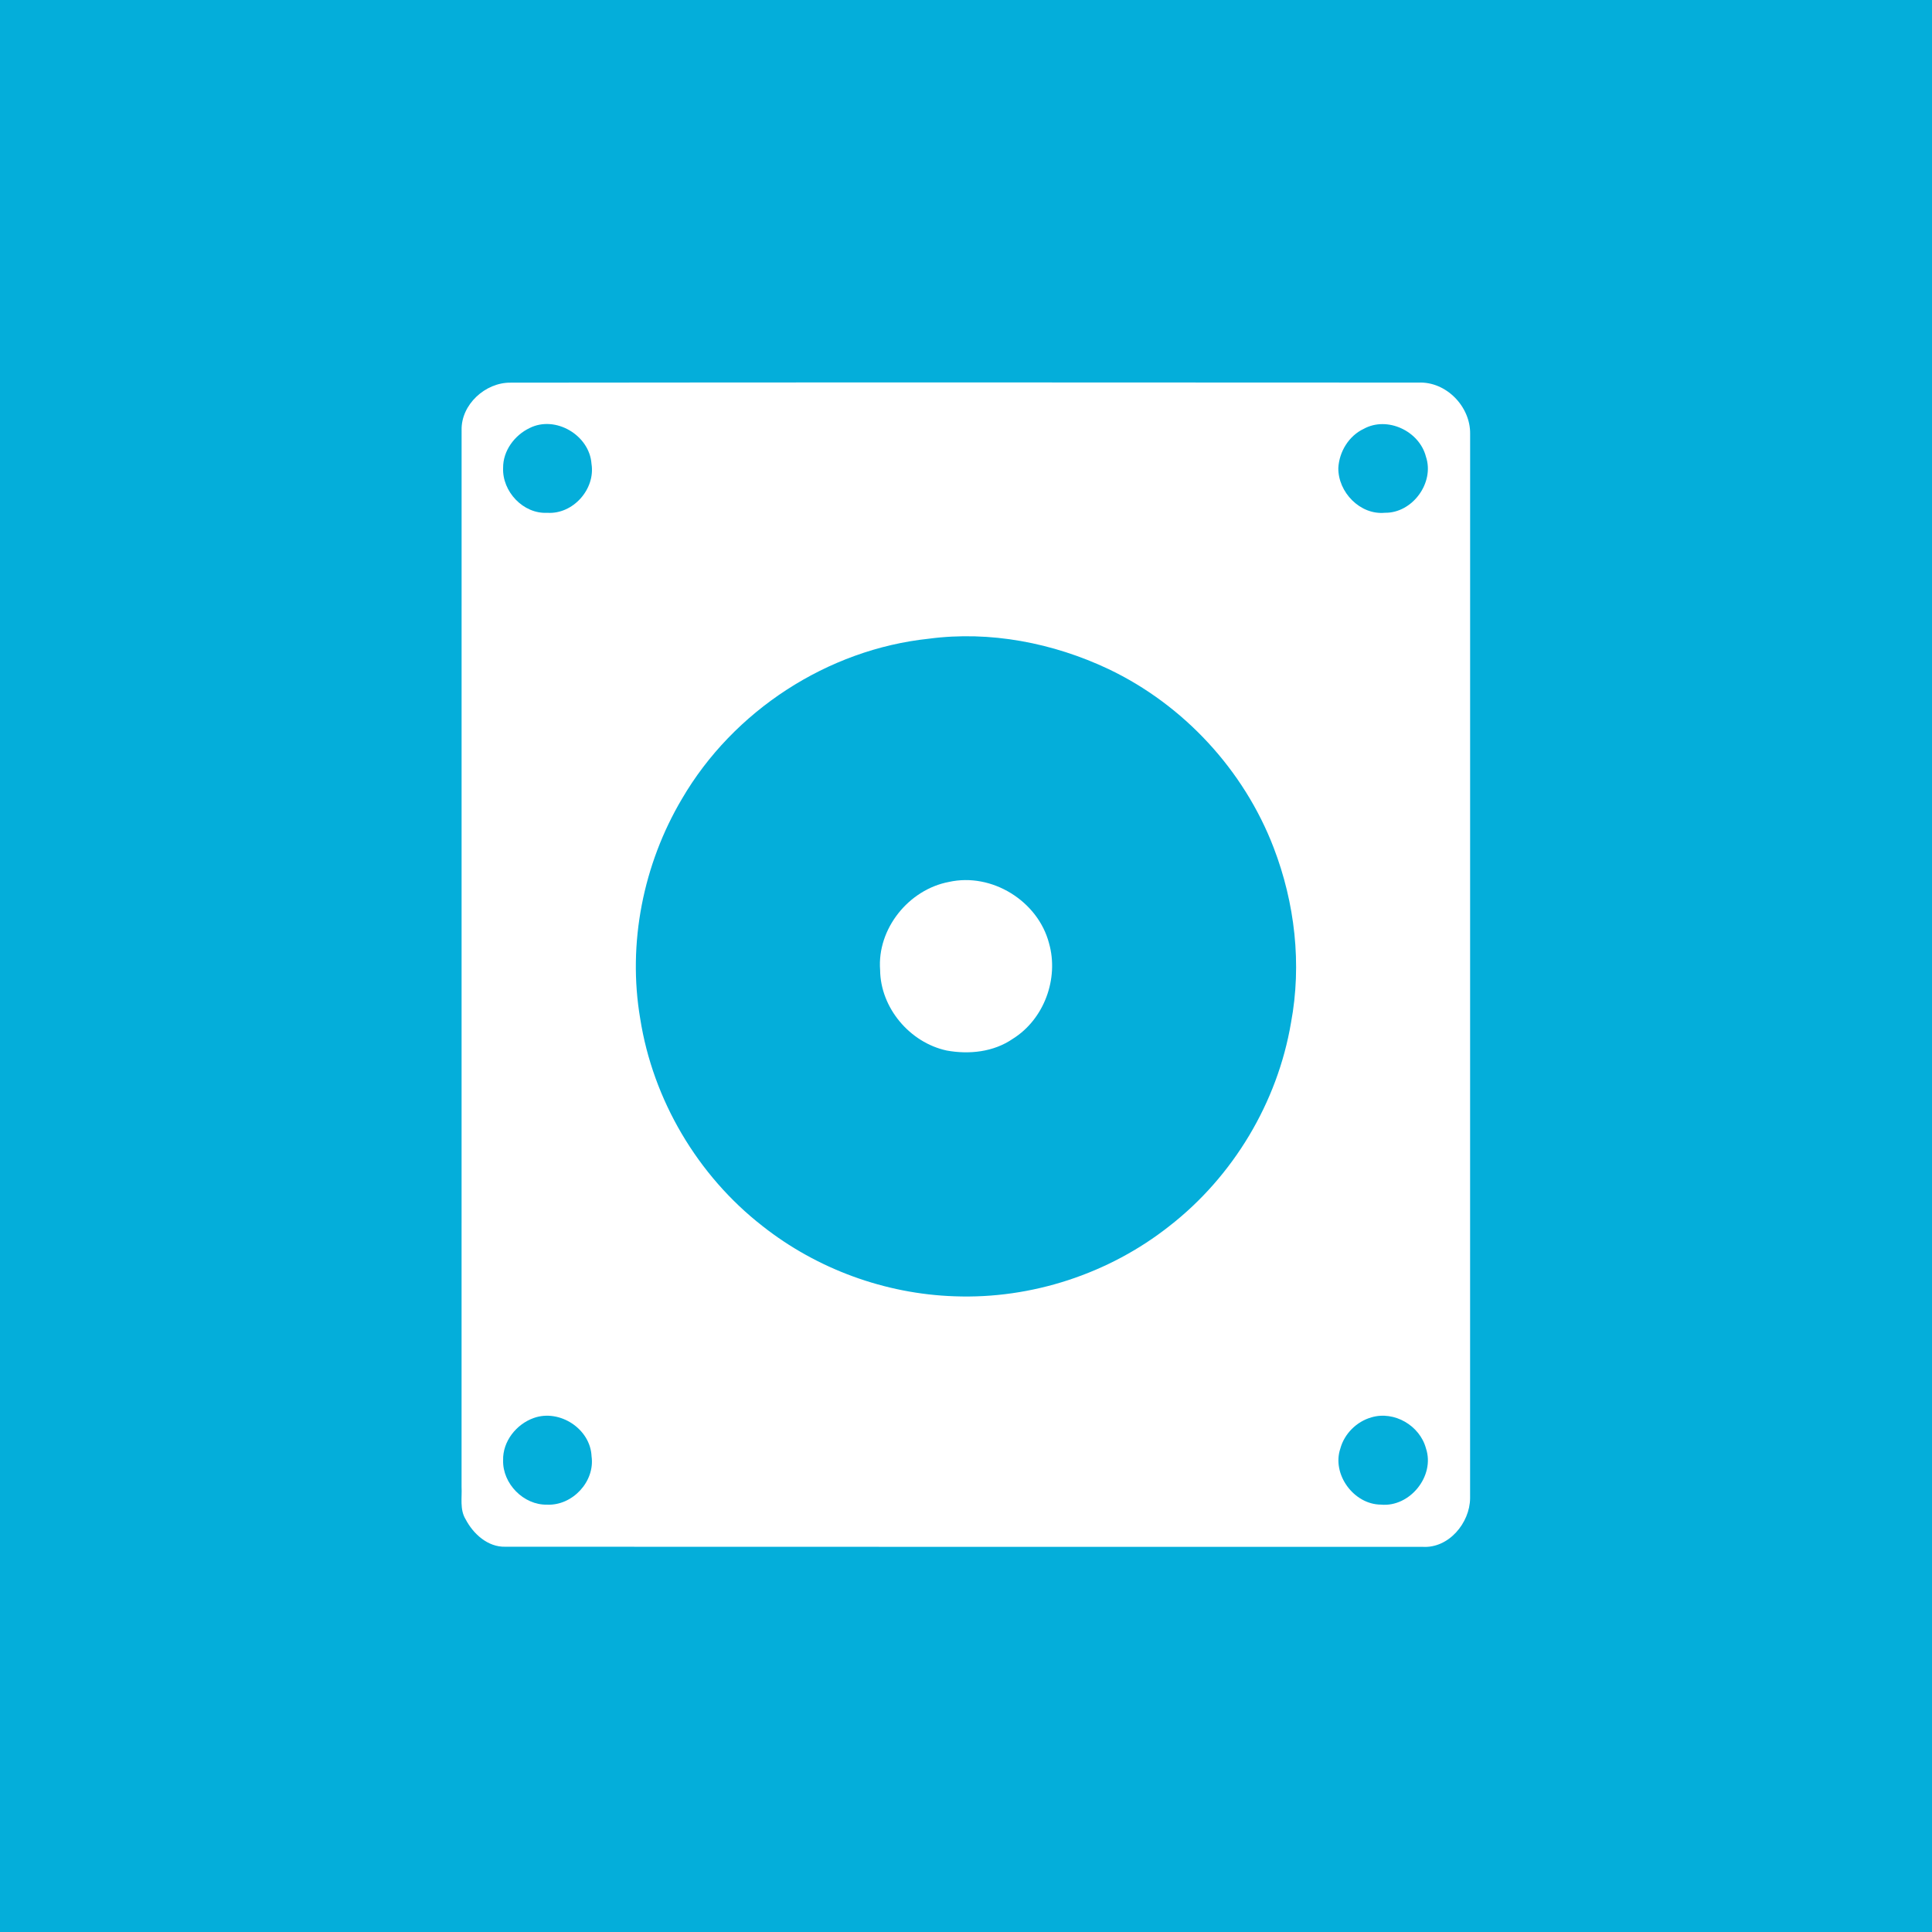 <?xml version="1.0" encoding="UTF-8" ?>
<!DOCTYPE svg PUBLIC "-//W3C//DTD SVG 1.1//EN" "http://www.w3.org/Graphics/SVG/1.1/DTD/svg11.dtd">
<svg width="512pt" height="512pt" viewBox="0 0 512 512" version="1.1" xmlns="http://www.w3.org/2000/svg">
<path fill="#04aeda" opacity="1.00" d=" M 0.00 0.00 L 512.00 0.00 L 512.00 512.00 L 0.00 512.00 L 0.00 0.00 Z" />
<path fill="#ffffff" opacity="1.00" d=" M 135.32 101.41 C 215.52 101.31 295.73 101.35 375.94 101.39 C 383.27 101.08 389.71 107.76 389.60 114.98 C 389.59 209.01 389.61 303.03 389.59 397.06 C 389.53 403.61 383.91 410.36 377.02 409.93 C 295.98 409.91 214.94 409.95 133.90 409.90 C 129.27 410.02 125.41 406.50 123.38 402.60 C 121.80 400.02 122.47 396.87 122.32 394.02 C 122.34 300.69 122.34 207.35 122.33 114.02 C 122.15 107.22 128.63 101.32 135.32 101.41 Z" />
<path fill="#04aeda" opacity="1.00" d=" M 140.32 113.45 C 147.18 109.97 156.23 115.33 156.75 122.91 C 157.84 129.62 151.85 136.35 145.04 135.90 C 138.66 136.24 133.06 130.26 133.33 123.98 C 133.29 119.47 136.35 115.36 140.32 113.45 Z" />
<path fill="#04aeda" opacity="1.00" d=" M 361.40 113.65 C 367.65 110.21 376.15 114.23 377.89 121.03 C 380.22 127.94 374.29 136.01 367.02 135.89 C 360.44 136.52 354.58 130.43 354.67 124.00 C 354.91 119.69 357.46 115.51 361.40 113.65 Z" />
<path fill="#04aeda" opacity="1.00" d=" M 246.19 169.26 C 262.36 167.12 279.08 170.37 293.77 177.31 C 313.64 186.77 329.64 204.05 337.52 224.61 C 343.17 239.29 345.03 255.52 342.13 271.03 C 338.56 292.16 326.81 311.76 309.91 324.91 C 293.90 337.56 273.35 344.30 252.96 343.53 C 234.60 342.92 216.50 336.30 202.07 324.92 C 184.87 311.53 173.03 291.47 169.66 269.94 C 166.27 250.04 170.45 229.04 180.72 211.71 C 194.33 188.37 219.30 172.09 246.19 169.26 Z" />
<path fill="#ffffff" opacity="1.00" d=" M 251.48 233.72 C 262.83 231.19 275.06 238.76 278.00 249.96 C 280.66 259.32 276.71 270.11 268.41 275.29 C 263.33 278.80 256.84 279.49 250.88 278.40 C 241.12 276.30 233.33 267.10 233.24 257.06 C 232.41 246.14 240.83 235.72 251.48 233.72 Z" />
<path fill="#04aeda" opacity="1.00" d=" M 141.46 375.78 C 148.29 373.34 156.47 378.65 156.77 385.94 C 157.72 392.64 151.68 399.06 144.98 398.75 C 138.77 398.89 133.17 393.20 133.33 387.00 C 133.19 381.99 136.83 377.41 141.46 375.78 Z" />
<path fill="#04aeda" opacity="1.00" d=" M 363.45 375.61 C 369.51 373.82 376.28 377.80 377.90 383.85 C 380.34 391.17 373.61 399.48 365.97 398.74 C 358.78 398.71 352.90 390.73 355.20 383.89 C 356.27 379.95 359.52 376.72 363.45 375.61 Z" />
</svg>
